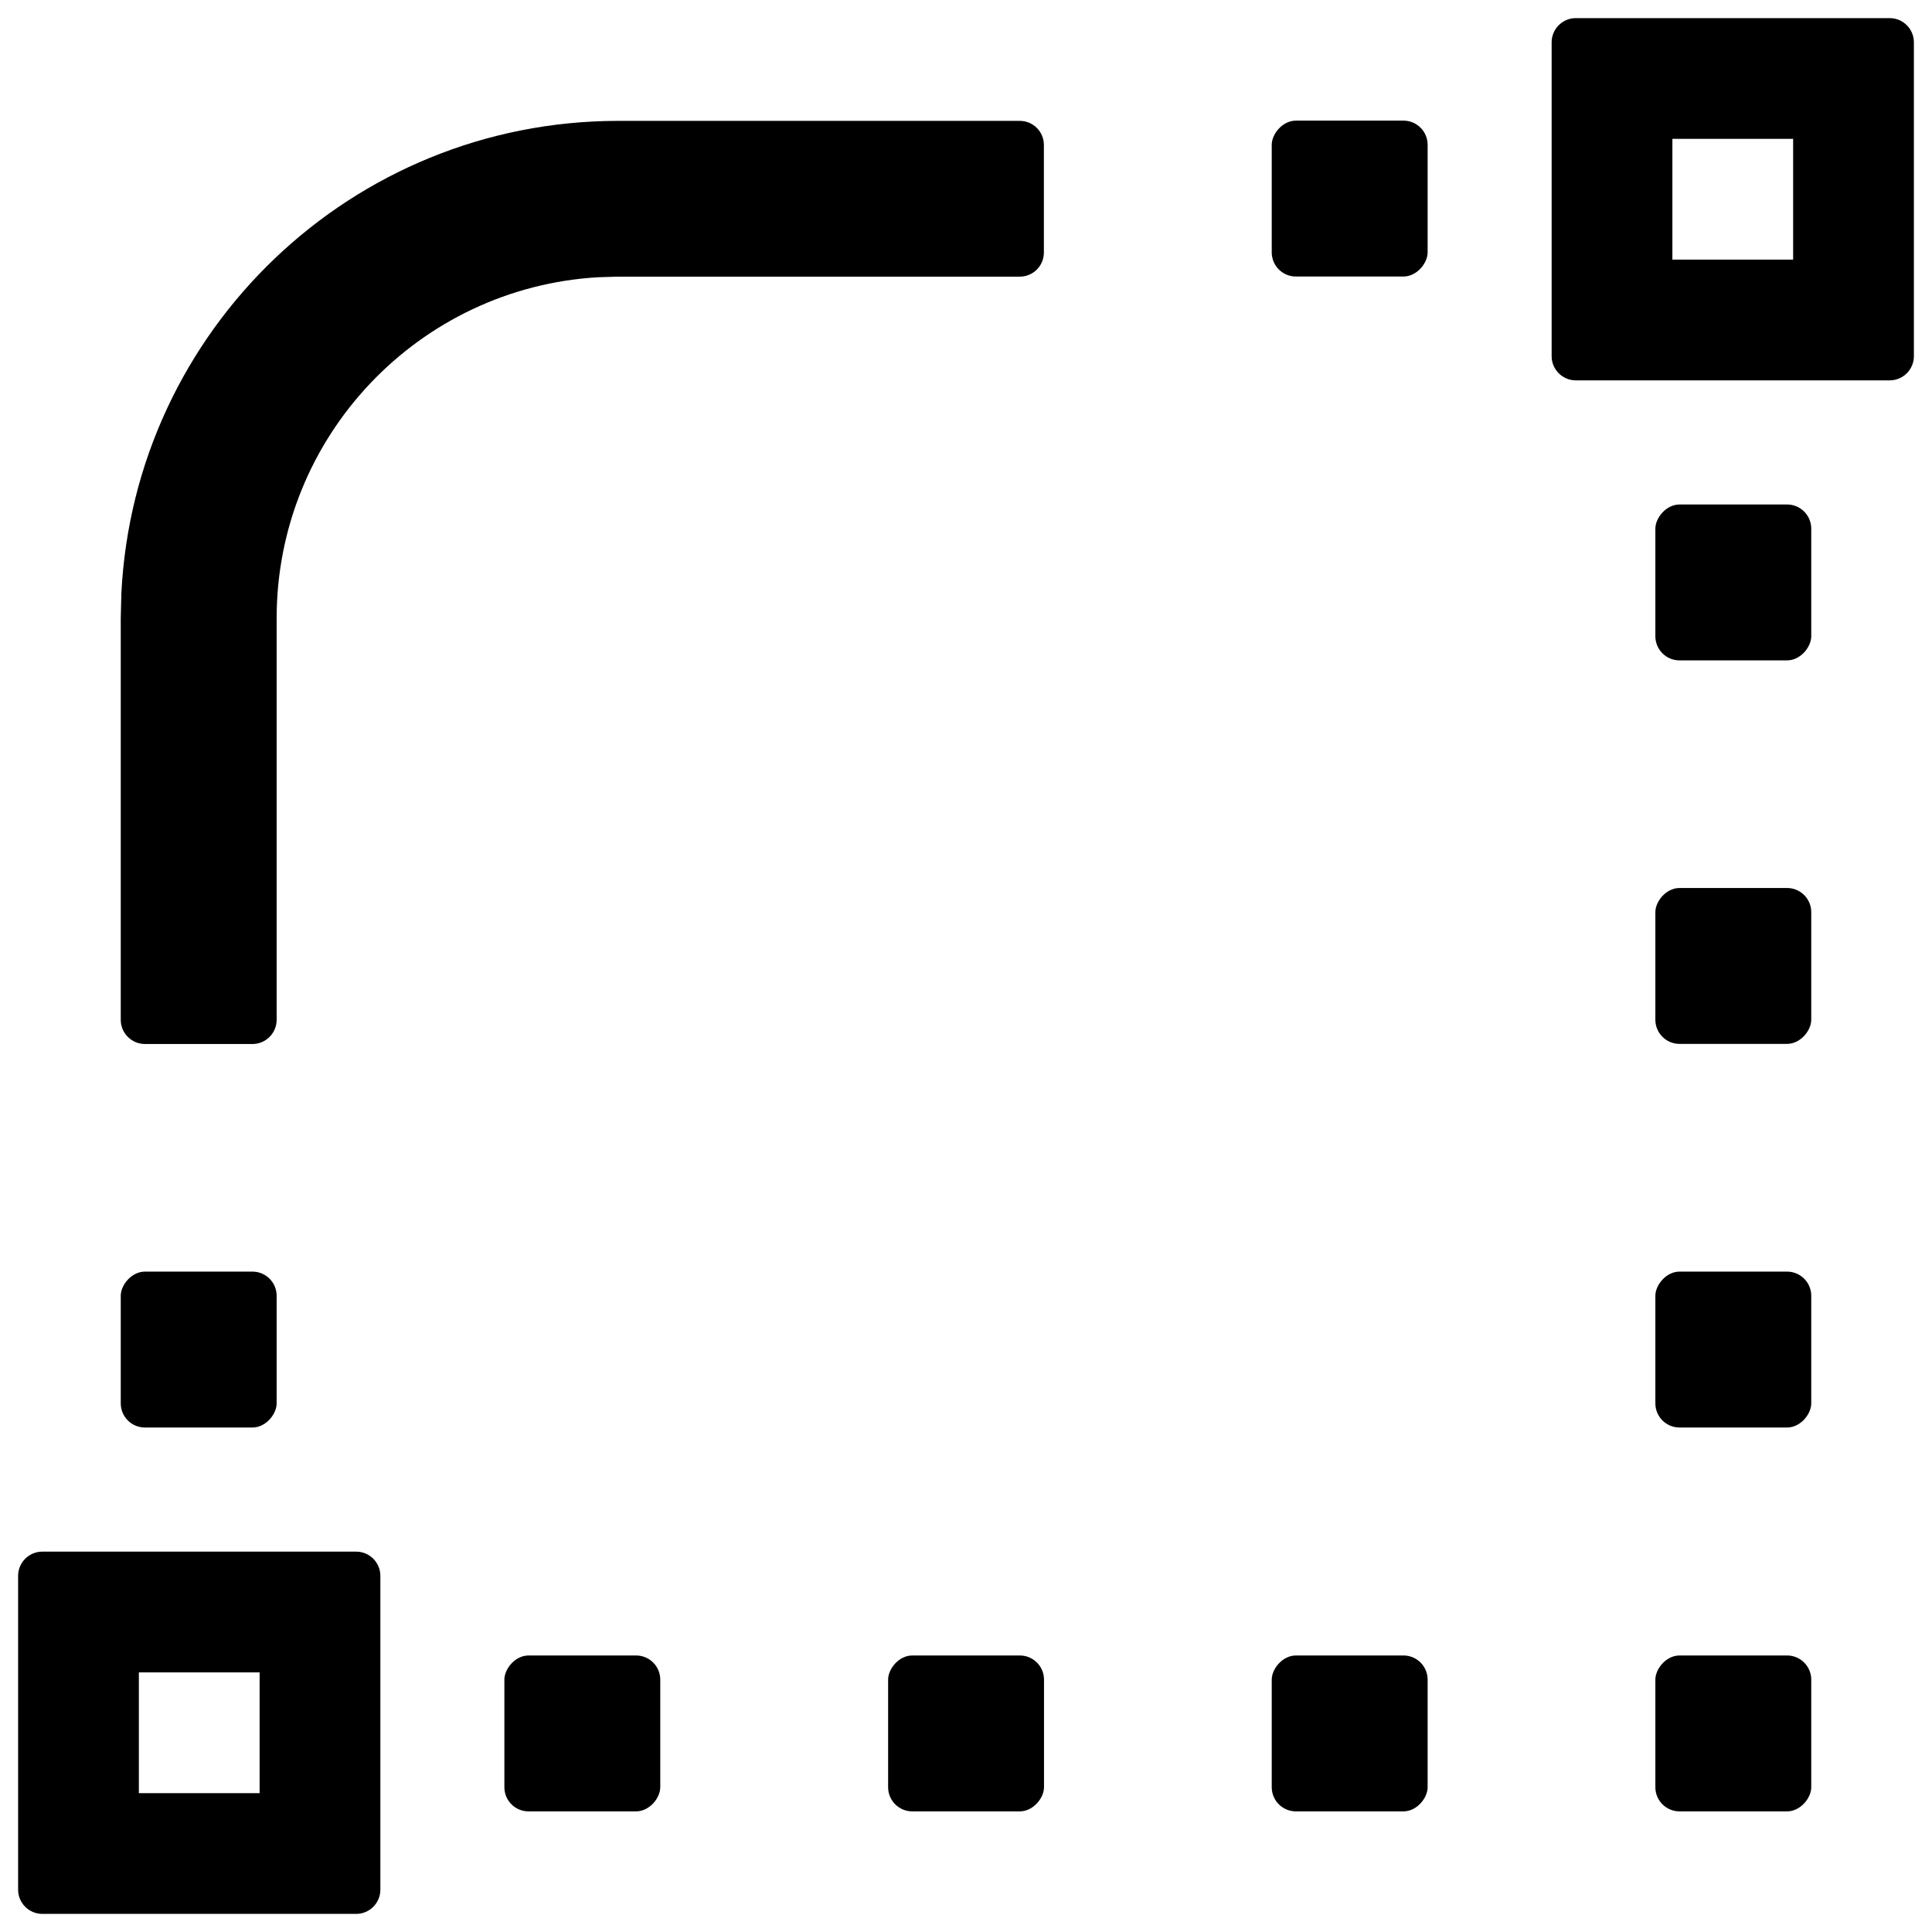 <?xml version="1.0" encoding="UTF-8"?>
<svg width="16px" height="16px" viewBox="0 0 16 16" version="1.1" xmlns="http://www.w3.org/2000/svg" xmlns:xlink="http://www.w3.org/1999/xlink">
    <title>p-radius-setting</title>
    <g id="页面-1" stroke="none" stroke-width="1" fill="none" fill-rule="evenodd">
        <g id="画板" transform="translate(-255, -1783)">
            <g id="p-radius-setting" transform="translate(255, 1783)">
                <rect id="矩形" stroke="#979797" opacity="0" x="0.5" y="0.5" width="15" height="15"></rect>
                <rect id="矩形备份-39" fill="#000000" transform="translate(1.645, 11.177) scale(1, -1) translate(-1.645, -11.177) " x="1" y="10.532" width="1.291" height="1.291" rx="0.2"></rect>
                <rect id="矩形备份-34" fill="#000000" transform="translate(4.823, 14.355) scale(1, -1) translate(-4.823, -14.355) " x="4.177" y="13.709" width="1.291" height="1.291" rx="0.2"></rect>
                <rect id="矩形备份-35" fill="#000000" transform="translate(8, 14.355) scale(1, -1) translate(-8, -14.355) " x="7.355" y="13.709" width="1.291" height="1.291" rx="0.2"></rect>
                <rect id="矩形备份-36" fill="#000000" transform="translate(11.177, 14.355) scale(1, -1) translate(-11.177, -14.355) " x="10.532" y="13.709" width="1.291" height="1.291" rx="0.2"></rect>
                <rect id="矩形备份-50" fill="#000000" transform="translate(11.177, 1.645) scale(1, -1) translate(-11.177, -1.645) " x="10.532" y="1" width="1.291" height="1.291" rx="0.2"></rect>
                <rect id="矩形备份-37" fill="#000000" transform="translate(14.355, 14.355) scale(1, -1) translate(-14.355, -14.355) " x="13.709" y="13.709" width="1.291" height="1.291" rx="0.2"></rect>
                <rect id="矩形备份-43" fill="#000000" transform="translate(14.355, 11.177) scale(1, -1) translate(-14.355, -11.177) " x="13.709" y="10.532" width="1.291" height="1.291" rx="0.2"></rect>
                <rect id="矩形备份-48" fill="#000000" transform="translate(14.355, 8) scale(1, -1) translate(-14.355, -8) " x="13.709" y="7.355" width="1.291" height="1.291" rx="0.2"></rect>
                <rect id="矩形备份-49" fill="#000000" transform="translate(14.355, 4.823) scale(1, -1) translate(-14.355, -4.823) " x="13.709" y="4.177" width="1.291" height="1.291" rx="0.2"></rect>
                <path d="M2.291,1.2 L2.291,4.525 L2.291,4.525 C2.291,6.032 3.469,7.264 4.954,7.35 L5.121,7.355 L8.445,7.355 C8.556,7.355 8.645,7.444 8.645,7.555 L8.645,8.445 C8.645,8.556 8.556,8.645 8.445,8.645 L5.121,8.645 L5.121,8.645 C2.914,8.645 1.112,6.911 1.005,4.73 L1,4.525 L1,1.2 C1,1.09 1.09,1 1.2,1 L2.091,1 C2.201,1 2.291,1.09 2.291,1.2 Z" id="路径-39" fill="#000000" fill-rule="nonzero" transform="translate(4.823, 4.823) scale(1, -1) translate(-4.823, -4.823) "></path>
                <path d="M15.65,0.15 L13.05,0.15 C12.94,0.15 12.85,0.24 12.85,0.35 L12.85,2.95 C12.85,3.06 12.94,3.15 13.05,3.15 L15.65,3.15 C15.76,3.15 15.85,3.06 15.85,2.95 L15.85,0.35 C15.85,0.24 15.76,0.15 15.65,0.15 Z M14.85,1.15 L14.85,2.15 L13.85,2.15 L13.85,1.15 L14.85,1.15 Z" id="矩形备份-32" fill="#000000" fill-rule="nonzero"></path>
                <path d="M2.95,12.85 L0.35,12.85 C0.24,12.85 0.15,12.94 0.15,13.05 L0.15,15.65 C0.15,15.76 0.24,15.85 0.35,15.85 L2.95,15.85 C3.06,15.85 3.15,15.76 3.15,15.65 L3.15,13.05 C3.15,12.94 3.06,12.85 2.95,12.85 Z M2.15,13.85 L2.15,14.85 L1.15,14.85 L1.15,13.85 L2.15,13.85 Z" id="矩形备份-51" fill="#000000" fill-rule="nonzero"></path>
            </g>
        </g>
    </g>
</svg>